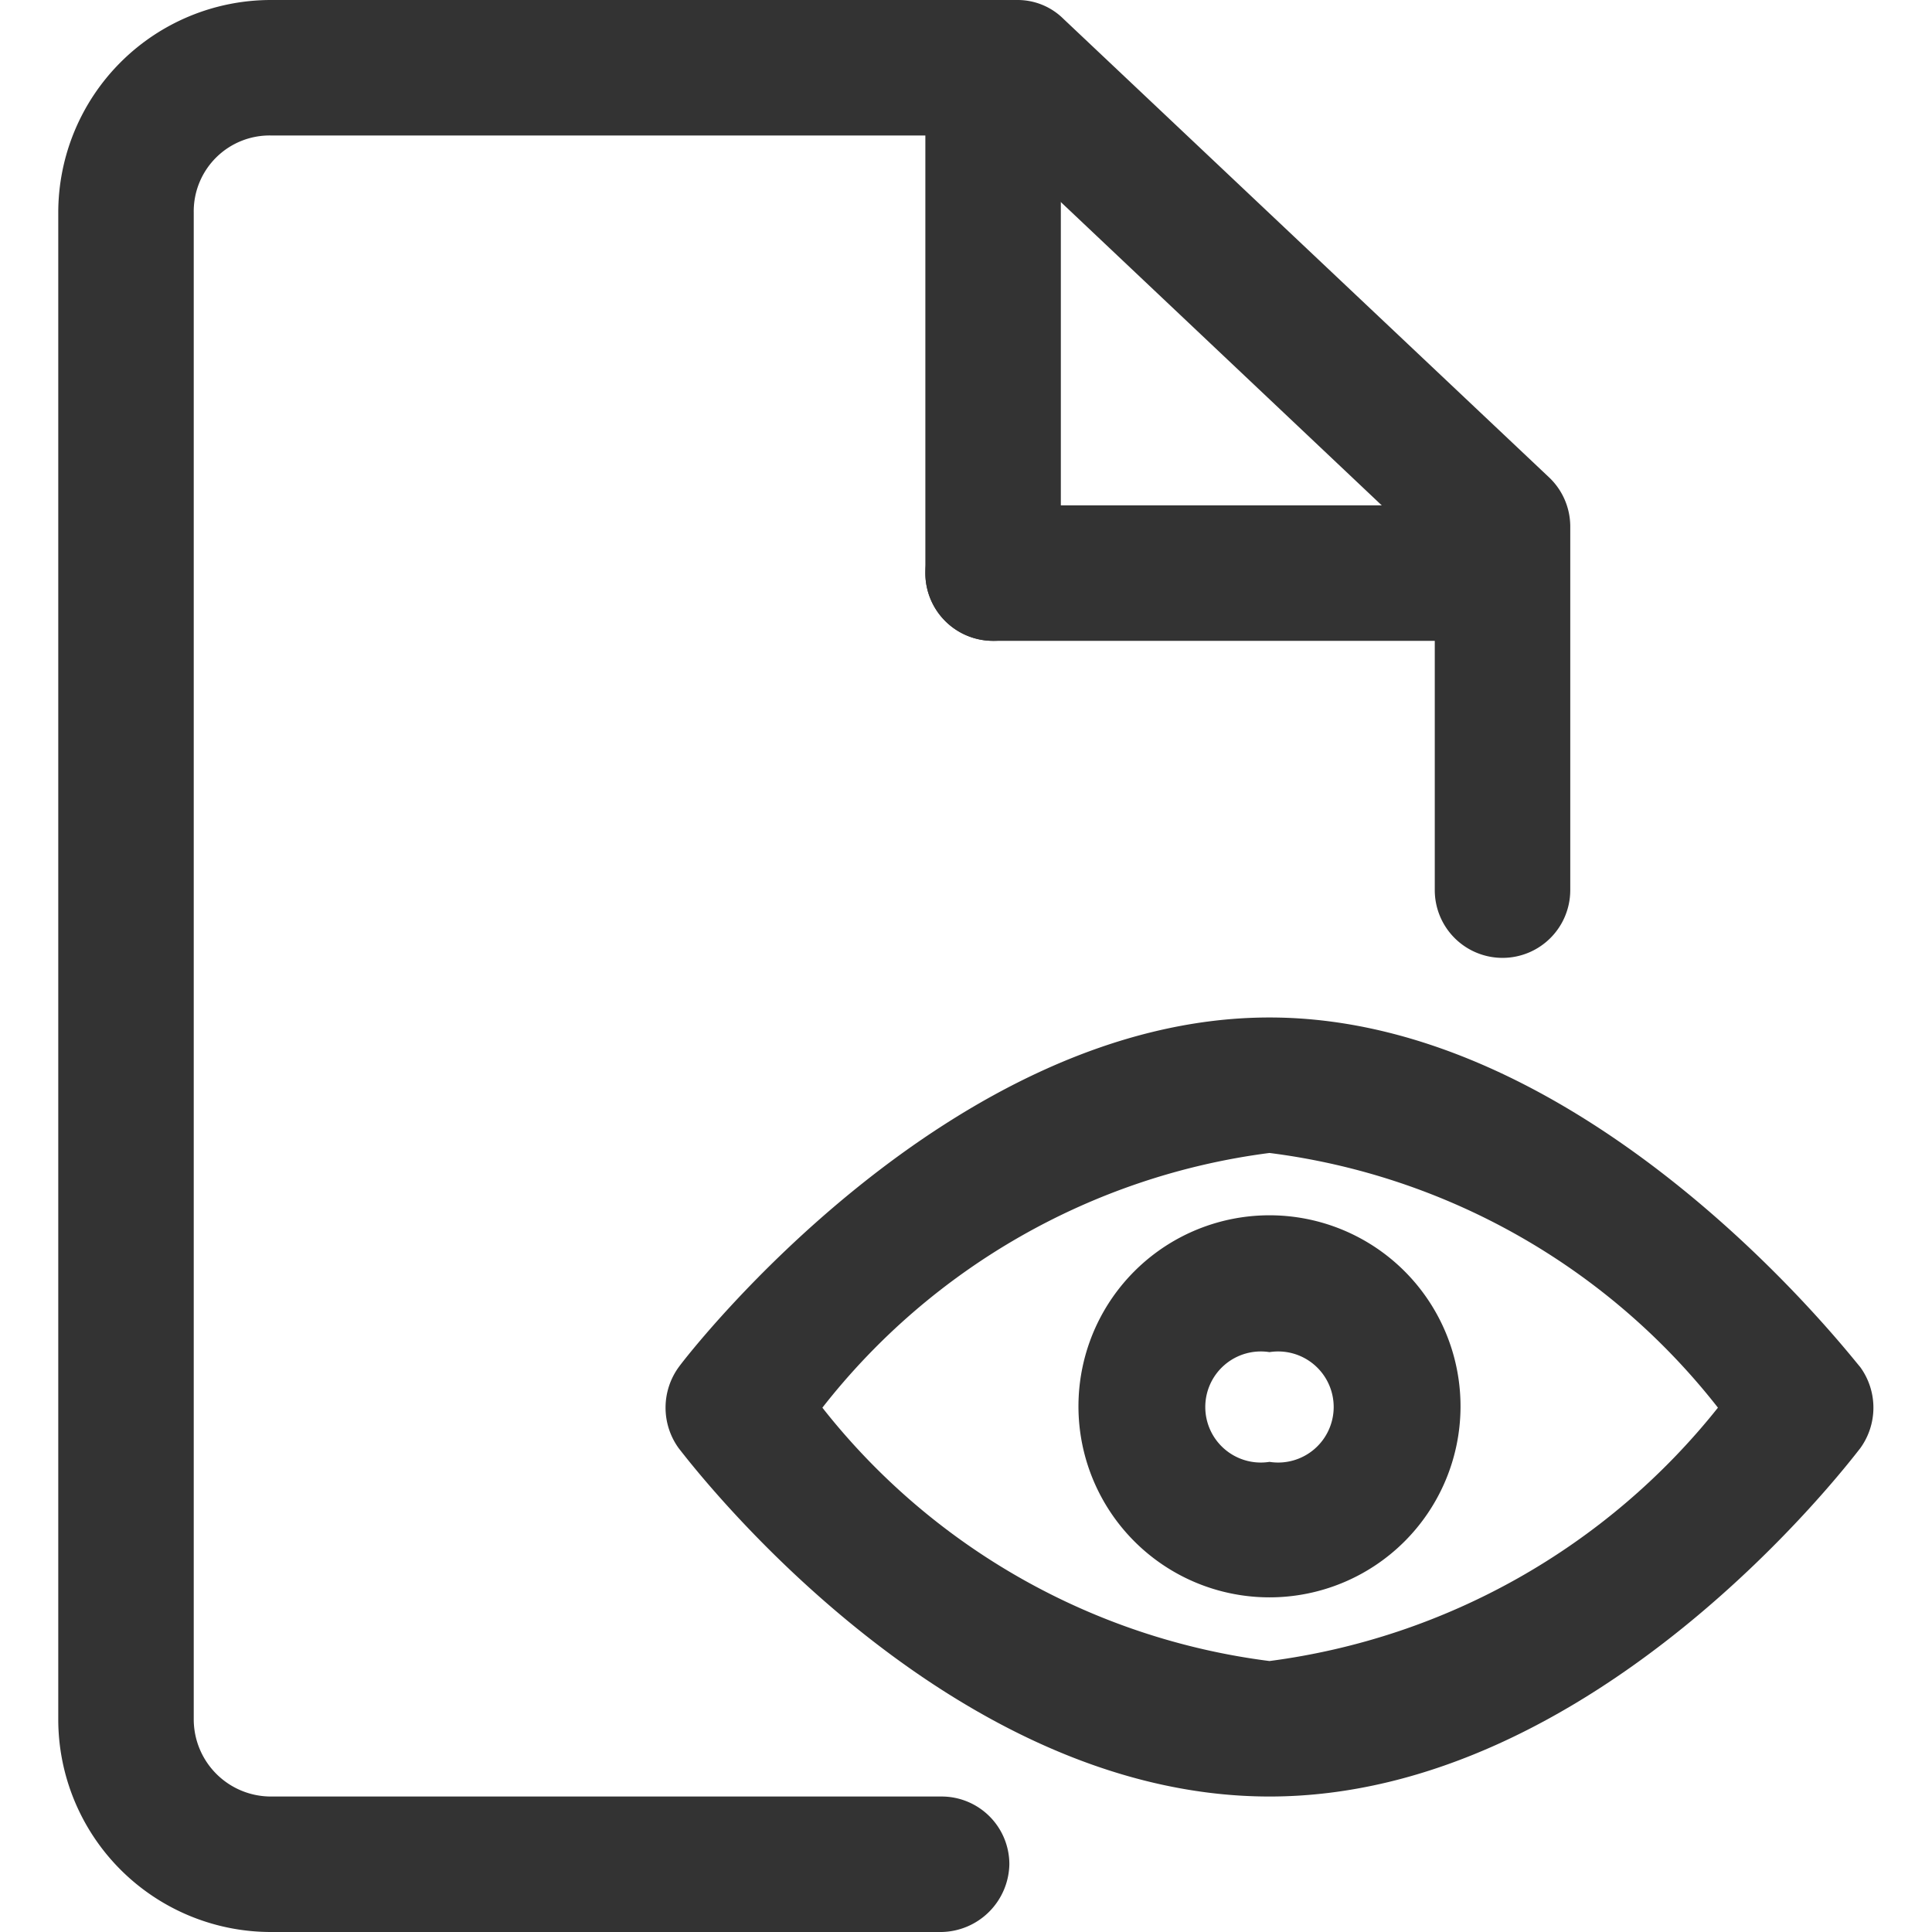 <?xml version="1.0" standalone="no"?><!DOCTYPE svg PUBLIC "-//W3C//DTD SVG 1.1//EN"
        "http://www.w3.org/Graphics/SVG/1.1/DTD/svg11.dtd">
<svg t="1579135642411" class="icon" viewBox="0 0 1024 1024" version="1.1" xmlns="http://www.w3.org/2000/svg" p-id="3765"
     xmlns:xlink="http://www.w3.org/1999/xlink" width="20" height="20">
    <defs>
        <style type="text/css"></style>
    </defs>
    <path d="M672.853 952.191c-173.06 0-307.344-177.369-313.088-184.55a36.623 36.623 0 0 1 0-43.086c5.745-7.899 143.619-185.268 313.088-185.268s307.344 178.805 313.088 185.268a36.623 36.623 0 0 1 0 43.086c-5.745 7.181-140.028 184.55-313.088 184.55z m-236.971-206.093a359.046 359.046 0 0 0 236.971 134.283 364.073 364.073 0 0 0 237.689-134.283 359.046 359.046 0 0 0-237.689-135.001 359.046 359.046 0 0 0-236.971 135.001z"
          fill="#333333" p-id="3766"></path>
    <path d="M672.853 846.631a101.251 101.251 0 1 1 101.251-100.533 101.251 101.251 0 0 1-101.251 100.533z m0-129.975a29.442 29.442 0 1 0 0 58.165 29.442 29.442 0 1 0 0-58.165z"
          fill="#333333" p-id="3767"></path>
    <path d="M499.074 1024H143.619A112.741 112.741 0 0 1 30.878 911.259V112.741A112.741 112.741 0 0 1 143.619 0h395.669a34.468 34.468 0 0 1 24.415 10.053L820.78 252.769a35.905 35.905 0 0 1 11.489 25.851v193.167a35.905 35.905 0 0 1-35.905 35.905 35.905 35.905 0 0 1-35.905-35.905V294.418L524.926 71.809H143.619a40.213 40.213 0 0 0-40.931 40.931v798.519a40.931 40.931 0 0 0 40.931 40.931h355.456a35.905 35.905 0 0 1 35.905 35.905 36.623 36.623 0 0 1-35.905 35.905z"
          fill="#333333" p-id="3768"></path>
    <path d="M526.362 339.658a35.905 35.905 0 0 1-35.905-35.905V43.086a35.905 35.905 0 0 1 35.905-35.905 35.905 35.905 0 0 1 35.905 35.905v260.668a35.905 35.905 0 0 1-35.905 35.905z"
          fill="#333333" p-id="3769"></path>
    <path d="M783.439 339.658H526.362a35.905 35.905 0 0 1-35.905-35.905 35.905 35.905 0 0 1 35.905-35.905h257.077a35.905 35.905 0 0 1 35.905 35.905 35.905 35.905 0 0 1-35.905 35.905z"
          fill="#333333" p-id="3770"></path>
</svg>